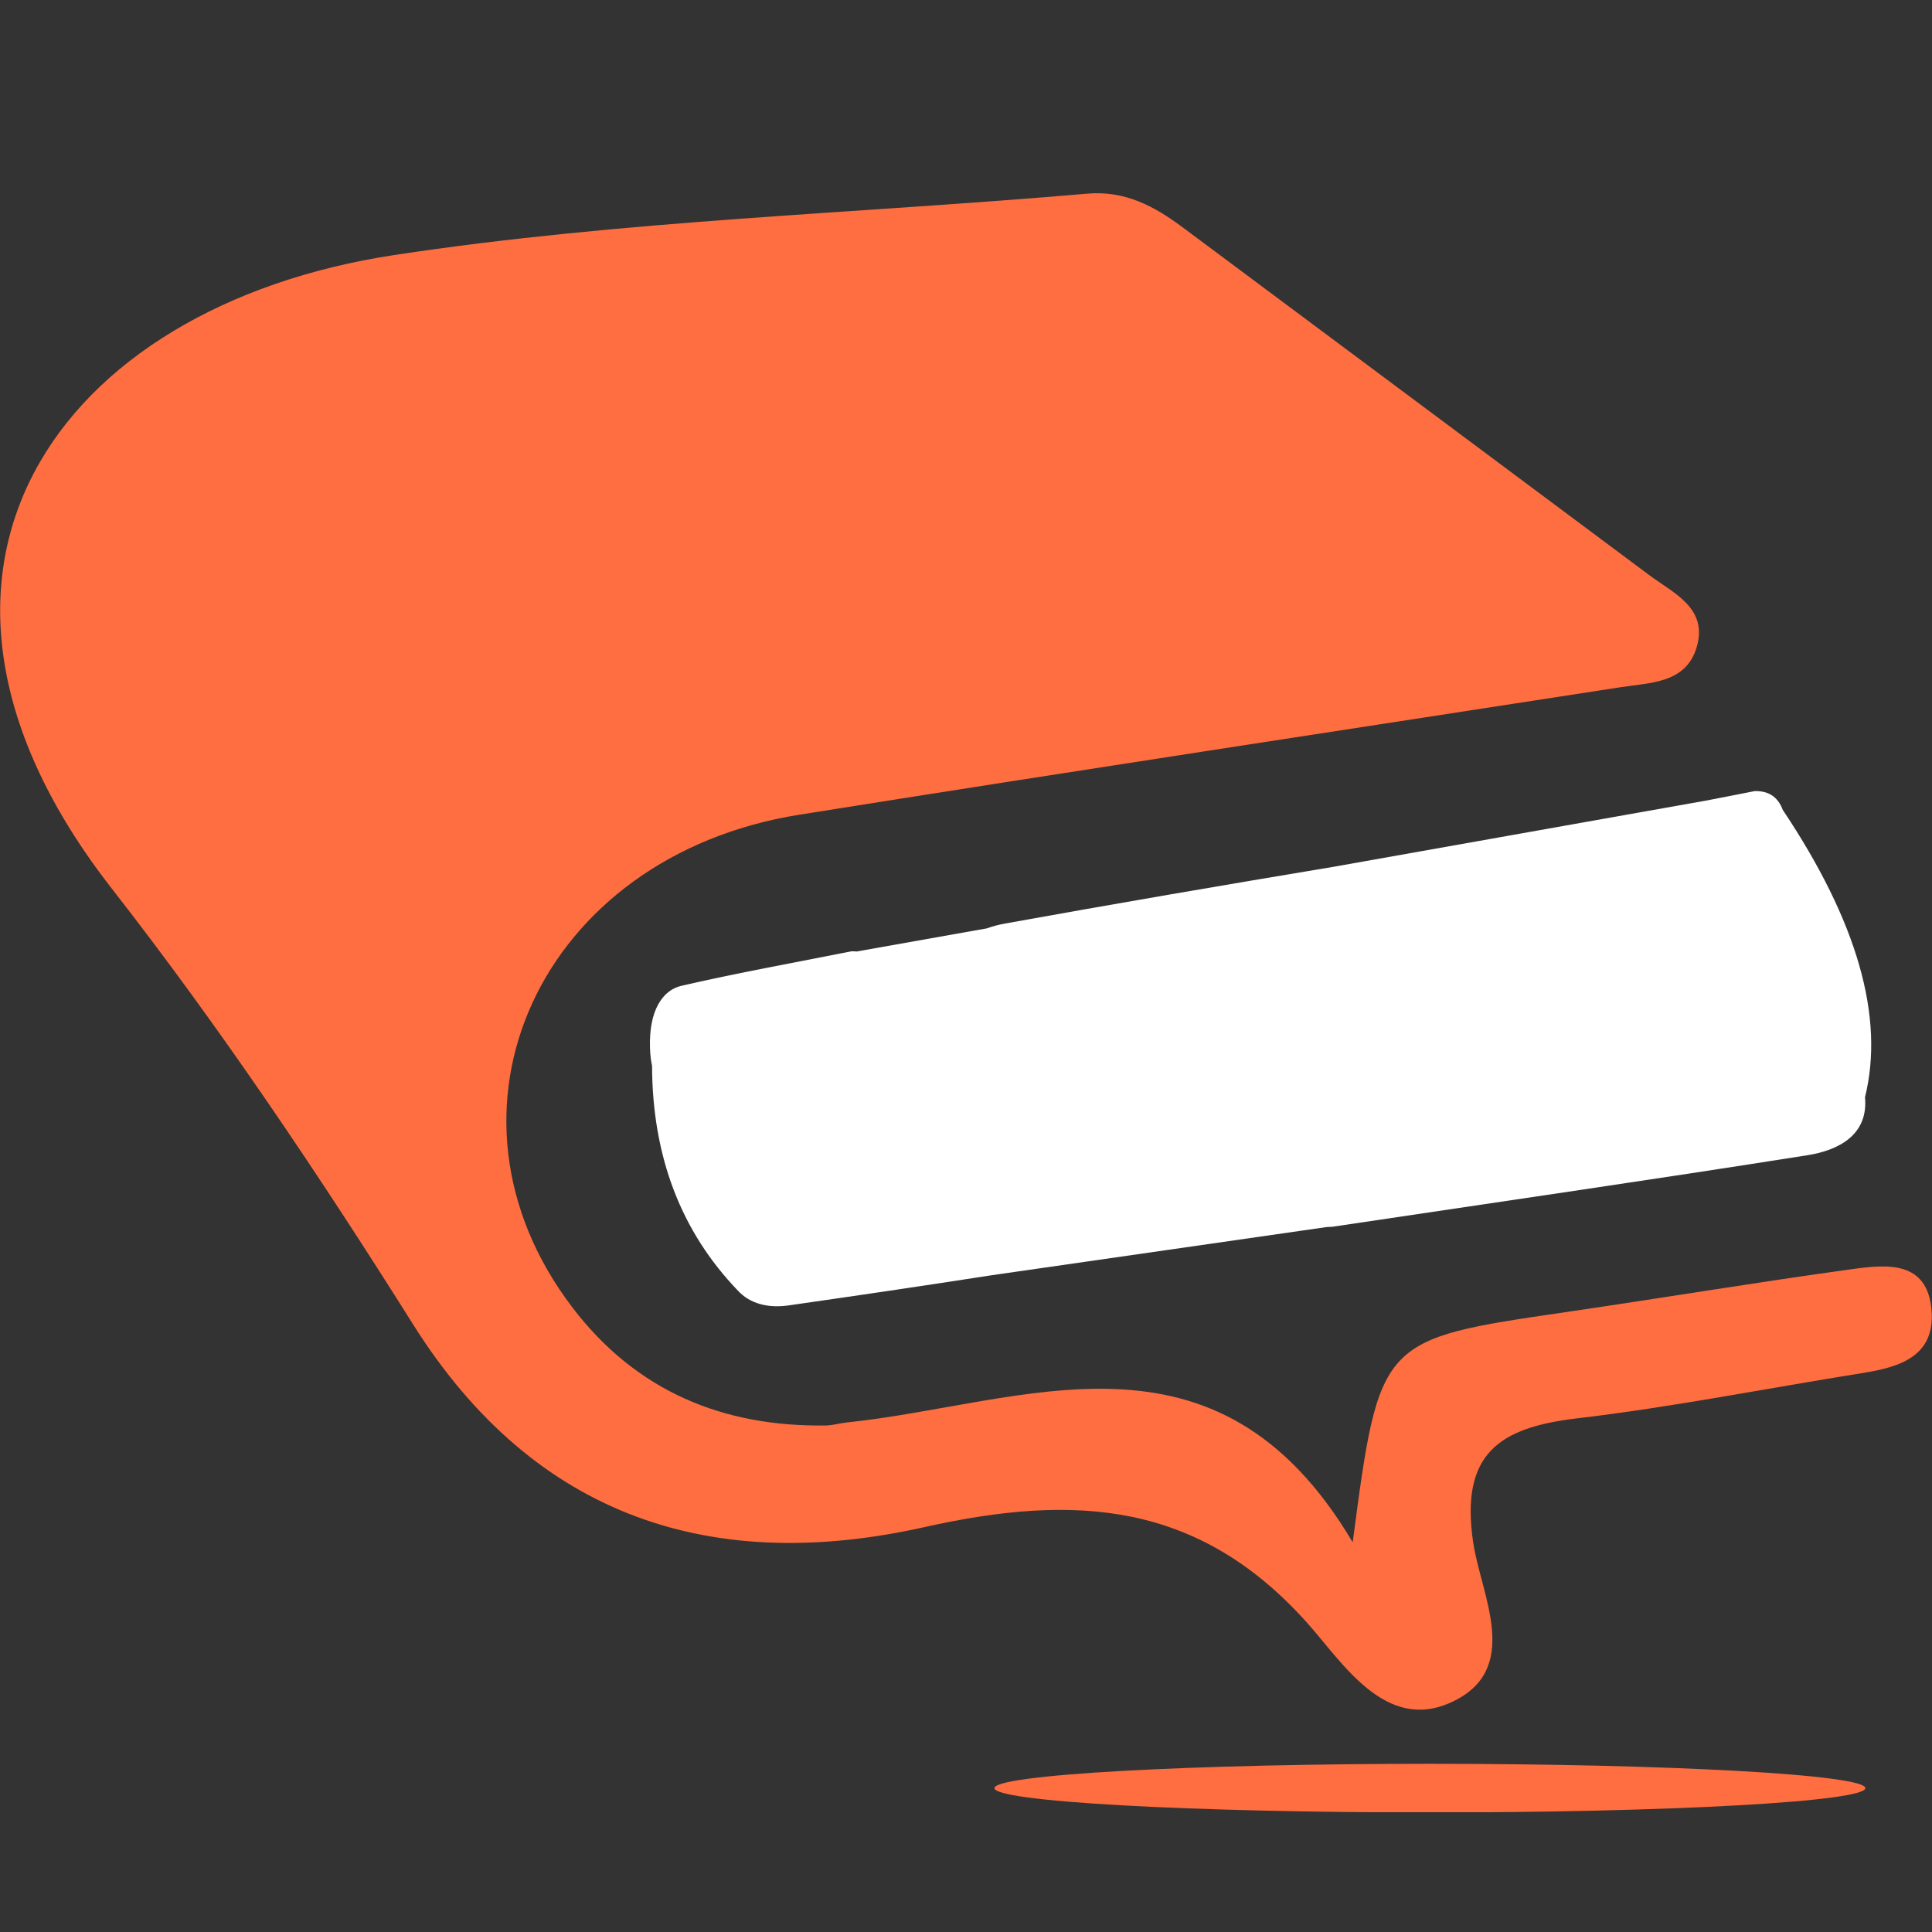 <svg xmlns="http://www.w3.org/2000/svg" xmlns:xlink="http://www.w3.org/1999/xlink" width="500" zoomAndPan="magnify" viewBox="0 0 375 375" height="500" preserveAspectRatio="xMidYMid meet" version="1.0"><rect x="0" y="0" width="375" height="375" fill="#333333" stroke="none"/><defs><clipPath id="a40569e7fa"><path d="M 0 37.5 L 375 37.5 L 375 332 L 0 332 Z M 0 37.5 " clip-rule="nonzero"/></clipPath><clipPath id="560627754f"><path d="M 193 342 L 363 342 L 363 351.75 L 193 351.75 Z M 193 342 " clip-rule="nonzero"/></clipPath></defs><path fill="#ffffff" d="M 340.602 153.547 C 337.402 154.188 334.211 154.801 331.023 155.418 C 330.773 155.465 306.699 159.738 258.793 168.254 C 237.555 171.785 216.332 175.426 195.145 179.246 C 193.879 179.477 192.648 179.789 191.5 180.215 L 191.543 180.199 C 183.473 181.633 175.059 183.129 166.285 184.688 L 166.336 184.691 C 165.996 184.656 165.641 184.641 165.281 184.648 C 154.211 186.852 143.223 188.82 132.234 191.352 C 128.727 192.16 125.887 195.984 126.168 203.531 C 126.219 204.875 126.367 206.051 126.605 207.062 C 126.594 207.008 126.582 206.949 126.562 206.887 C 126.629 224.5 132.191 239.051 143.25 250.535 L 143.238 250.523 C 145.543 253.031 149.043 253.949 153 253.387 C 166.195 251.5 179.383 249.562 192.555 247.512 L 192.559 247.512 L 257.516 238.168 L 257.402 238.172 C 257.828 238.16 258.25 238.141 258.672 238.109 C 289.895 233.449 320.387 229.039 350.812 224.23 C 356.902 223.27 362.758 220.25 361.98 212.816 C 361.984 212.867 361.988 212.918 361.996 212.969 C 365.832 197.445 360.516 178.855 346.035 157.203 C 346.055 157.254 346.074 157.309 346.094 157.363 C 345.043 154.387 342.969 153.5 340.602 153.551 Z M 346.828 162.828 C 346.828 162.715 346.828 162.602 346.828 162.492 C 346.828 162.602 346.828 162.715 346.828 162.828 Z M 346.828 162.473 C 346.828 162.367 346.824 162.266 346.824 162.164 C 346.828 162.266 346.828 162.367 346.828 162.473 Z M 346.824 162.141 C 346.82 162.039 346.82 161.941 346.82 161.844 C 346.82 161.941 346.824 162.043 346.824 162.141 Z M 346.816 161.801 C 346.812 161.699 346.809 161.602 346.805 161.504 C 346.805 161.602 346.812 161.699 346.816 161.801 Z M 346.805 161.488 C 346.801 161.387 346.793 161.285 346.785 161.188 C 346.793 161.285 346.797 161.387 346.805 161.488 Z M 346.785 161.18 C 346.781 161.078 346.773 160.98 346.77 160.879 C 346.773 160.98 346.781 161.078 346.785 161.18 Z M 346.77 160.871 C 346.762 160.777 346.75 160.676 346.746 160.586 C 346.754 160.68 346.762 160.777 346.77 160.871 Z M 346.742 160.574 C 346.734 160.48 346.727 160.387 346.719 160.297 C 346.727 160.387 346.734 160.48 346.742 160.574 Z M 346.715 160.281 C 346.703 160.188 346.695 160.098 346.684 160.008 C 346.691 160.098 346.703 160.188 346.715 160.281 Z M 346.684 160 C 346.672 159.91 346.66 159.824 346.648 159.738 C 346.66 159.824 346.668 159.91 346.684 160 Z M 346.648 159.723 C 346.633 159.633 346.621 159.547 346.609 159.461 C 346.621 159.547 346.633 159.633 346.648 159.723 Z M 346.609 159.457 C 346.598 159.371 346.582 159.285 346.566 159.203 C 346.582 159.285 346.598 159.371 346.609 159.457 Z M 346.566 159.191 C 346.547 159.109 346.535 159.023 346.52 158.945 C 346.535 159.023 346.551 159.109 346.566 159.191 Z M 346.52 158.938 C 346.504 158.859 346.488 158.781 346.473 158.699 C 346.488 158.781 346.504 158.859 346.52 158.938 Z M 346.469 158.695 C 346.453 158.617 346.438 158.543 346.418 158.469 C 346.434 158.543 346.453 158.617 346.469 158.695 Z M 346.414 158.449 C 346.398 158.375 346.379 158.301 346.359 158.23 C 346.379 158.305 346.395 158.375 346.414 158.449 Z M 346.359 158.215 C 346.34 158.141 346.32 158.07 346.301 158 C 346.32 158.07 346.34 158.145 346.359 158.215 Z M 346.297 157.988 C 346.277 157.918 346.258 157.848 346.238 157.781 C 346.258 157.848 346.277 157.918 346.297 157.988 Z M 346.234 157.77 C 346.211 157.699 346.191 157.633 346.172 157.566 C 346.191 157.633 346.215 157.699 346.234 157.77 Z M 346.168 157.559 C 346.145 157.492 346.121 157.422 346.098 157.355 C 346.121 157.422 346.145 157.492 346.168 157.559 Z M 257.047 238.172 C 256.973 238.172 256.902 238.176 256.828 238.176 C 256.902 238.176 256.973 238.176 257.047 238.172 Z M 256.23 238.172 C 256.152 238.172 256.066 238.168 255.988 238.164 C 256.066 238.168 256.152 238.168 256.23 238.172 Z M 253.82 237.996 C 253.77 237.988 253.715 237.98 253.664 237.973 C 253.715 237.98 253.77 237.988 253.82 237.996 Z M 253.574 237.961 C 253.523 237.957 253.473 237.945 253.422 237.938 C 253.473 237.945 253.523 237.953 253.574 237.961 Z M 253.312 237.922 C 253.266 237.91 253.219 237.906 253.172 237.895 C 253.219 237.906 253.266 237.91 253.312 237.922 Z M 253.07 237.875 C 252.984 237.859 252.906 237.844 252.824 237.828 Z M 253.066 237.875 C 252.984 237.859 252.898 237.84 252.82 237.82 C 252.902 237.84 252.984 237.855 253.066 237.875 Z M 252.777 237.812 C 252.711 237.797 252.645 237.785 252.582 237.77 C 252.645 237.785 252.711 237.801 252.777 237.812 Z M 252.48 237.738 C 252.434 237.727 252.387 237.715 252.336 237.699 C 252.387 237.715 252.434 237.727 252.48 237.738 Z M 252.238 237.676 C 252.191 237.664 252.145 237.648 252.098 237.633 C 252.145 237.648 252.191 237.66 252.238 237.676 Z M 251.996 237.605 C 251.953 237.594 251.91 237.578 251.863 237.562 C 251.91 237.578 251.953 237.594 251.996 237.605 Z M 251.758 237.531 C 251.711 237.516 251.672 237.5 251.629 237.488 C 251.672 237.504 251.715 237.516 251.758 237.531 Z M 251.523 237.449 C 251.484 237.434 251.438 237.422 251.398 237.406 C 251.438 237.422 251.484 237.438 251.523 237.449 Z M 251.289 237.363 C 251.246 237.348 251.207 237.332 251.16 237.316 C 251.203 237.332 251.246 237.348 251.289 237.363 Z M 251.062 237.277 C 251.02 237.262 250.977 237.242 250.938 237.223 C 250.977 237.242 251.023 237.258 251.062 237.277 Z M 250.836 237.184 C 250.793 237.164 250.754 237.148 250.711 237.129 C 250.754 237.148 250.793 237.168 250.836 237.184 Z M 250.613 237.086 C 250.57 237.066 250.531 237.047 250.488 237.023 C 250.531 237.043 250.57 237.066 250.613 237.086 Z M 250.391 236.98 C 250.348 236.957 250.309 236.938 250.262 236.918 C 250.305 236.938 250.344 236.957 250.391 236.98 Z M 250.172 236.867 C 250.129 236.848 250.086 236.82 250.039 236.797 C 250.086 236.824 250.129 236.848 250.172 236.867 Z M 249.961 236.75 C 249.82 236.672 249.68 236.59 249.543 236.504 C 249.68 236.59 249.82 236.672 249.961 236.75 Z M 249.48 236.461 C 249.434 236.43 249.387 236.402 249.34 236.371 C 249.391 236.402 249.434 236.434 249.48 236.461 Z M 249.266 236.316 C 249.223 236.285 249.184 236.258 249.141 236.23 C 249.184 236.258 249.223 236.285 249.266 236.316 Z M 249.059 236.168 C 249.02 236.141 248.98 236.113 248.945 236.082 C 248.98 236.113 249.02 236.141 249.059 236.168 Z M 248.863 236.02 C 248.824 235.992 248.789 235.961 248.75 235.93 C 248.785 235.961 248.824 235.992 248.863 236.02 Z M 248.668 235.863 C 248.633 235.836 248.598 235.805 248.562 235.773 C 248.598 235.805 248.633 235.836 248.668 235.863 Z M 248.484 235.707 C 248.449 235.672 248.41 235.641 248.375 235.605 C 248.41 235.641 248.445 235.672 248.484 235.707 Z M 248.301 235.535 C 248.266 235.504 248.23 235.469 248.199 235.438 C 248.23 235.473 248.266 235.504 248.301 235.535 Z M 248.117 235.359 C 248.086 235.328 248.055 235.293 248.023 235.262 C 248.055 235.293 248.086 235.328 248.117 235.359 Z M 247.941 235.18 C 247.91 235.145 247.879 235.109 247.844 235.07 C 247.875 235.105 247.906 235.145 247.941 235.18 Z M 247.773 234.992 C 247.742 234.953 247.711 234.914 247.676 234.875 C 247.707 234.914 247.738 234.953 247.773 234.992 Z M 247.609 234.793 C 247.574 234.754 247.543 234.707 247.508 234.668 C 247.543 234.707 247.574 234.754 247.609 234.793 Z M 247.449 234.594 C 247.414 234.547 247.379 234.496 247.344 234.445 C 247.379 234.496 247.414 234.547 247.449 234.594 Z M 247.293 234.379 C 247.25 234.32 247.207 234.258 247.164 234.199 C 247.207 234.258 247.246 234.32 247.293 234.379 Z M 247.137 234.156 C 247.09 234.086 247.039 234.012 246.992 233.938 C 247.039 234.012 247.09 234.086 247.137 234.156 Z M 246.945 233.859 C 246.914 233.809 246.887 233.762 246.852 233.711 C 246.883 233.762 246.914 233.812 246.945 233.859 Z M 246.793 233.602 C 246.766 233.559 246.742 233.512 246.715 233.469 C 246.742 233.512 246.766 233.559 246.793 233.602 Z M 246.66 233.359 C 246.633 233.312 246.609 233.266 246.586 233.219 C 246.613 233.266 246.637 233.312 246.66 233.359 Z M 246.531 233.109 C 246.508 233.059 246.484 233.012 246.461 232.961 C 246.484 233.012 246.508 233.062 246.531 233.109 Z M 246.41 232.848 C 246.387 232.797 246.363 232.746 246.34 232.695 C 246.363 232.746 246.387 232.797 246.41 232.848 Z M 246.289 232.574 C 246.266 232.523 246.246 232.477 246.227 232.426 C 246.246 232.477 246.27 232.527 246.289 232.574 Z M 246.172 232.297 C 246.152 232.246 246.137 232.195 246.117 232.145 C 246.137 232.195 246.152 232.246 246.172 232.297 Z M 246.07 232.012 C 246.051 231.961 246.031 231.906 246.012 231.852 C 246.031 231.906 246.051 231.961 246.07 232.012 Z M 245.965 231.719 C 245.949 231.664 245.934 231.605 245.914 231.551 C 245.93 231.605 245.949 231.66 245.965 231.719 Z M 245.875 231.418 C 245.855 231.359 245.84 231.297 245.824 231.238 C 245.84 231.297 245.859 231.359 245.875 231.418 Z M 245.785 231.109 C 245.77 231.043 245.754 230.98 245.734 230.914 C 245.75 230.977 245.766 231.043 245.785 231.109 Z M 245.703 230.789 C 245.684 230.711 245.664 230.633 245.648 230.551 C 245.668 230.633 245.684 230.711 245.703 230.789 Z M 245.625 230.465 C 245.602 230.355 245.578 230.238 245.559 230.125 C 245.578 230.238 245.602 230.355 245.625 230.465 Z M 362.184 212.496 C 362.199 212.613 362.211 212.73 362.223 212.848 C 362.211 212.73 362.199 212.613 362.184 212.496 Z M 184.73 191.445 C 184.715 191.336 184.703 191.227 184.691 191.117 C 184.703 191.227 184.715 191.336 184.73 191.445 Z M 184.68 191.012 C 184.676 190.938 184.668 190.859 184.664 190.789 C 184.668 190.863 184.676 190.938 184.68 191.012 Z M 184.652 190.68 C 184.648 190.605 184.645 190.535 184.641 190.461 C 184.645 190.535 184.648 190.605 184.652 190.68 Z M 184.633 190.352 C 184.629 190.262 184.625 190.164 184.621 190.074 C 184.625 190.164 184.629 190.258 184.633 190.352 Z M 184.621 190.035 C 184.617 189.938 184.617 189.844 184.617 189.75 C 184.617 189.844 184.621 189.938 184.621 190.035 Z M 184.617 189.641 C 184.617 189.574 184.617 189.508 184.621 189.441 C 184.621 189.508 184.617 189.574 184.617 189.641 Z M 184.621 189.34 C 184.625 189.273 184.625 189.207 184.629 189.137 C 184.625 189.203 184.621 189.27 184.621 189.34 Z M 184.633 189.035 C 184.641 188.941 184.648 188.848 184.652 188.754 L 184.652 188.75 C 184.66 188.66 184.668 188.562 184.68 188.473 C 184.668 188.562 184.66 188.656 184.652 188.75 Z M 184.668 188.664 C 184.676 188.602 184.684 188.539 184.691 188.473 C 184.68 188.539 184.676 188.602 184.668 188.664 Z M 184.703 188.379 C 184.715 188.32 184.723 188.258 184.73 188.199 C 184.723 188.258 184.715 188.32 184.703 188.379 Z M 184.75 188.098 C 184.762 188.023 184.777 187.945 184.789 187.867 C 184.773 187.945 184.762 188.02 184.75 188.098 Z M 184.797 187.836 C 184.812 187.75 184.832 187.664 184.852 187.578 C 184.832 187.664 184.812 187.75 184.797 187.836 Z M 184.867 187.504 C 184.887 187.438 184.898 187.379 184.914 187.316 C 184.898 187.379 184.883 187.441 184.867 187.504 Z M 184.938 187.23 C 184.953 187.176 184.969 187.117 184.984 187.059 C 184.969 187.117 184.953 187.176 184.938 187.23 Z M 185.008 186.977 C 185.031 186.906 185.055 186.832 185.074 186.762 C 185.055 186.832 185.031 186.902 185.008 186.977 Z M 185.086 186.734 C 185.109 186.652 185.141 186.574 185.168 186.496 C 185.141 186.574 185.109 186.652 185.086 186.734 Z M 185.191 186.422 C 185.211 186.367 185.234 186.312 185.254 186.258 C 185.23 186.312 185.211 186.367 185.191 186.422 Z M 185.293 186.172 C 185.312 186.125 185.332 186.07 185.352 186.023 C 185.332 186.07 185.312 186.125 185.293 186.172 Z M 185.387 185.941 C 185.414 185.875 185.445 185.812 185.477 185.746 C 185.445 185.809 185.414 185.875 185.387 185.941 Z M 185.488 185.715 C 185.523 185.645 185.559 185.57 185.598 185.5 C 185.559 185.574 185.523 185.645 185.488 185.715 Z M 185.629 185.438 C 185.652 185.387 185.684 185.336 185.707 185.285 C 185.68 185.336 185.652 185.387 185.629 185.438 Z M 185.754 185.203 C 185.777 185.156 185.805 185.113 185.832 185.066 C 185.805 185.113 185.777 185.156 185.754 185.203 Z M 185.871 184.996 C 185.906 184.934 185.941 184.879 185.98 184.82 C 185.941 184.879 185.906 184.938 185.871 184.996 Z M 186 184.789 C 186.043 184.723 186.086 184.656 186.129 184.59 C 186.086 184.656 186.043 184.719 186 184.789 Z M 186.176 184.527 C 186.207 184.484 186.234 184.438 186.266 184.398 C 186.234 184.441 186.203 184.488 186.176 184.527 Z M 186.324 184.32 C 186.355 184.281 186.383 184.238 186.418 184.199 C 186.383 184.238 186.352 184.281 186.324 184.32 Z M 186.469 184.129 C 186.508 184.078 186.547 184.027 186.59 183.977 C 186.547 184.027 186.504 184.078 186.469 184.129 Z M 186.617 183.941 C 186.668 183.883 186.719 183.824 186.77 183.766 C 186.719 183.824 186.668 183.883 186.617 183.941 Z M 186.816 183.707 C 186.855 183.668 186.895 183.625 186.93 183.582 C 186.895 183.621 186.855 183.664 186.816 183.707 Z M 186.984 183.523 C 187.023 183.484 187.059 183.445 187.098 183.406 C 187.059 183.445 187.02 183.484 186.984 183.523 Z M 187.152 183.348 C 187.203 183.297 187.254 183.246 187.305 183.195 C 187.254 183.246 187.203 183.297 187.152 183.348 Z M 187.32 183.18 C 187.375 183.125 187.434 183.07 187.492 183.016 C 187.434 183.07 187.375 183.125 187.32 183.18 Z M 187.547 182.969 C 187.59 182.93 187.629 182.895 187.672 182.855 C 187.629 182.891 187.59 182.93 187.547 182.969 Z M 187.734 182.801 C 187.781 182.766 187.82 182.73 187.867 182.691 C 187.82 182.727 187.777 182.766 187.734 182.801 Z M 187.918 182.648 C 187.973 182.602 188.027 182.562 188.082 182.516 C 188.027 182.559 187.973 182.602 187.918 182.648 Z M 188.109 182.496 C 188.172 182.445 188.238 182.395 188.301 182.348 C 188.238 182.395 188.172 182.445 188.109 182.496 Z M 188.359 182.309 C 188.406 182.273 188.453 182.238 188.504 182.203 C 188.457 182.238 188.406 182.273 188.359 182.309 Z M 188.562 182.156 C 188.613 182.125 188.66 182.09 188.707 182.059 C 188.66 182.09 188.613 182.125 188.562 182.156 Z M 188.77 182.016 C 188.824 181.977 188.883 181.941 188.938 181.906 C 188.883 181.941 188.828 181.98 188.77 182.016 Z M 188.977 181.883 C 189.047 181.836 189.113 181.797 189.184 181.75 C 189.113 181.793 189.043 181.836 188.977 181.883 Z M 189.242 181.719 C 189.297 181.688 189.348 181.656 189.402 181.625 C 189.348 181.656 189.297 181.688 189.242 181.719 Z M 189.469 181.586 C 189.52 181.559 189.57 181.527 189.621 181.5 C 189.57 181.527 189.52 181.559 189.469 181.586 Z M 189.695 181.457 C 189.754 181.422 189.809 181.391 189.867 181.363 C 189.809 181.395 189.754 181.422 189.695 181.457 Z M 189.914 181.336 C 189.988 181.301 190.062 181.262 190.137 181.223 C 190.062 181.262 189.988 181.301 189.914 181.336 Z M 190.199 181.195 C 190.258 181.168 190.316 181.137 190.371 181.113 C 190.316 181.141 190.258 181.168 190.199 181.195 Z M 190.438 181.082 C 190.492 181.051 190.555 181.027 190.609 180.996 C 190.551 181.023 190.492 181.051 190.438 181.082 Z M 190.676 180.969 C 190.746 180.934 190.824 180.902 190.898 180.871 C 190.82 180.902 190.746 180.938 190.676 180.969 Z M 190.906 180.867 C 190.988 180.832 191.07 180.797 191.152 180.762 C 191.07 180.797 190.984 180.828 190.906 180.867 Z M 191.203 180.742 C 191.266 180.719 191.328 180.691 191.391 180.668 C 191.328 180.691 191.266 180.719 191.203 180.742 Z M 191.469 180.637 C 191.527 180.617 191.582 180.594 191.641 180.574 Z M 166.77 185.051 C 166.805 185.055 166.84 185.059 166.875 185.066 C 166.84 185.059 166.805 185.051 166.77 185.051 Z M 167.105 185.109 C 167.137 185.117 167.172 185.121 167.199 185.129 C 167.168 185.121 167.137 185.117 167.105 185.109 Z M 167.402 185.18 C 167.426 185.188 167.453 185.191 167.477 185.203 C 167.453 185.195 167.426 185.188 167.402 185.18 Z M 167.812 185.305 C 167.84 185.316 167.871 185.324 167.898 185.34 C 167.871 185.328 167.84 185.316 167.812 185.305 Z M 167.945 185.355 C 167.973 185.367 168.004 185.375 168.035 185.391 C 168.004 185.375 167.977 185.367 167.945 185.355 Z M 168.078 185.406 C 168.109 185.422 168.141 185.438 168.176 185.449 C 168.141 185.438 168.109 185.422 168.078 185.406 Z M 168.211 185.465 C 168.25 185.484 168.297 185.504 168.336 185.527 C 168.297 185.508 168.254 185.484 168.211 185.465 Z M 168.383 185.551 C 168.414 185.562 168.438 185.578 168.465 185.594 C 168.438 185.578 168.414 185.562 168.383 185.551 Z M 168.512 185.617 C 168.539 185.633 168.566 185.645 168.594 185.664 C 168.566 185.645 168.539 185.629 168.512 185.617 Z M 168.641 185.691 C 168.668 185.707 168.691 185.723 168.719 185.734 C 168.691 185.719 168.668 185.703 168.641 185.691 Z M 169.129 186.02 C 169.152 186.039 169.176 186.055 169.199 186.074 C 169.176 186.055 169.152 186.039 169.129 186.02 Z M 169.25 186.117 C 169.273 186.141 169.301 186.156 169.324 186.18 C 169.301 186.156 169.273 186.137 169.25 186.117 Z M 169.359 186.211 C 169.398 186.246 169.438 186.281 169.473 186.316 C 169.438 186.281 169.398 186.246 169.359 186.211 Z M 169.473 186.316 C 169.508 186.352 169.543 186.383 169.578 186.422 C 169.543 186.387 169.508 186.352 169.473 186.316 Z M 169.617 186.461 C 169.641 186.484 169.664 186.512 169.688 186.535 C 169.664 186.512 169.641 186.484 169.617 186.461 Z M 169.727 186.578 C 169.746 186.602 169.77 186.625 169.789 186.652 C 169.766 186.625 169.742 186.602 169.727 186.578 Z M 170.035 186.957 C 170.055 186.98 170.074 187.008 170.094 187.035 C 170.074 187.008 170.055 186.98 170.035 186.957 Z M 170.133 187.086 C 170.152 187.113 170.172 187.145 170.195 187.18 C 170.172 187.145 170.152 187.117 170.133 187.086 Z M 170.227 187.227 C 170.254 187.266 170.277 187.305 170.305 187.344 C 170.277 187.301 170.254 187.266 170.227 187.227 Z M 170.426 187.555 C 170.449 187.594 170.477 187.633 170.496 187.676 C 170.477 187.637 170.453 187.594 170.426 187.555 Z M 170.523 187.727 C 170.543 187.762 170.559 187.797 170.578 187.832 C 170.559 187.797 170.539 187.762 170.523 187.727 Z M 170.609 187.902 C 170.629 187.934 170.645 187.965 170.66 188 C 170.645 187.969 170.629 187.934 170.609 187.902 Z M 170.691 188.07 C 170.707 188.105 170.723 188.137 170.738 188.172 Z M 170.848 188.43 C 170.863 188.469 170.875 188.508 170.891 188.543 C 170.875 188.508 170.863 188.469 170.848 188.43 Z M 170.918 188.609 C 170.934 188.648 170.945 188.691 170.961 188.73 C 170.945 188.691 170.934 188.652 170.918 188.609 Z M 170.988 188.809 C 171.004 188.848 171.02 188.895 171.035 188.938 C 171.02 188.895 171.004 188.852 170.988 188.809 Z M 171.121 189.207 C 171.141 189.273 171.16 189.344 171.18 189.414 C 171.16 189.344 171.141 189.273 171.121 189.207 Z M 171.203 189.496 C 171.215 189.543 171.223 189.586 171.238 189.633 C 171.223 189.586 171.215 189.543 171.203 189.496 Z M 171.258 189.719 C 171.273 189.766 171.281 189.812 171.293 189.855 C 171.281 189.809 171.27 189.766 171.258 189.719 Z M 171.312 189.938 C 171.324 189.988 171.336 190.035 171.344 190.082 C 171.336 190.035 171.324 189.988 171.312 189.938 Z M 171.41 190.418 C 171.422 190.465 171.43 190.508 171.438 190.551 Z M 171.457 190.668 C 171.465 190.719 171.473 190.77 171.48 190.82 C 171.473 190.77 171.465 190.719 171.457 190.668 Z M 171.496 190.906 C 171.504 190.965 171.516 191.023 171.52 191.082 C 171.512 191.023 171.504 190.961 171.496 190.906 Z M 171.566 191.43 C 171.578 191.52 171.586 191.609 171.598 191.695 C 171.586 191.609 171.578 191.52 171.566 191.43 Z M 171.609 191.805 C 171.617 191.863 171.617 191.914 171.625 191.973 C 171.617 191.914 171.617 191.859 171.609 191.805 Z M 171.633 192.086 C 171.641 192.145 171.645 192.203 171.648 192.266 C 171.645 192.203 171.637 192.148 171.633 192.086 Z M 171.691 192.988 C 171.695 193.043 171.695 193.102 171.699 193.156 C 171.695 193.098 171.695 193.039 171.691 192.988 Z M 171.703 193.293 C 171.703 193.359 171.703 193.43 171.707 193.5 C 171.707 193.43 171.703 193.363 171.703 193.293 Z M 171.707 193.598 C 171.707 193.68 171.711 193.762 171.711 193.844 C 171.711 193.762 171.711 193.68 171.707 193.598 Z M 171.711 193.926 C 171.711 194.031 171.711 194.145 171.711 194.254 C 171.711 194.145 171.711 194.031 171.711 193.926 Z M 132.117 212.086 C 132.07 212.098 132.023 212.102 131.98 212.109 C 132.023 212.102 132.07 212.098 132.117 212.086 Z M 131.941 212.117 C 131.91 212.117 131.879 212.125 131.844 212.129 C 131.879 212.125 131.91 212.117 131.941 212.117 Z M 131.797 212.133 C 131.766 212.137 131.734 212.141 131.703 212.145 C 131.734 212.141 131.766 212.137 131.797 212.133 Z M 131.664 212.148 C 131.621 212.148 131.578 212.152 131.535 212.156 C 131.578 212.152 131.621 212.148 131.664 212.148 Z M 131.508 212.156 C 131.473 212.16 131.438 212.16 131.402 212.16 C 131.438 212.16 131.473 212.156 131.508 212.156 Z M 131.223 212.16 C 131.191 212.16 131.16 212.156 131.125 212.156 C 131.156 212.156 131.188 212.16 131.223 212.16 Z M 131.098 212.156 C 131.055 212.152 131.012 212.152 130.969 212.148 C 131.008 212.148 131.055 212.152 131.098 212.156 Z M 130.941 212.148 C 130.91 212.145 130.875 212.141 130.844 212.137 C 130.875 212.141 130.91 212.145 130.941 212.148 Z M 130.676 212.117 C 130.645 212.109 130.617 212.105 130.582 212.098 C 130.617 212.105 130.645 212.113 130.676 212.117 Z M 130.551 212.094 C 130.512 212.086 130.469 212.078 130.43 212.066 C 130.473 212.078 130.512 212.086 130.551 212.094 Z M 130.41 212.062 C 130.379 212.055 130.344 212.047 130.312 212.035 C 130.344 212.047 130.375 212.051 130.41 212.062 Z M 130.27 212.027 C 130.242 212.02 130.219 212.012 130.191 212.004 C 130.215 212.012 130.242 212.02 130.27 212.027 Z M 130.148 211.992 C 130.121 211.98 130.09 211.973 130.062 211.961 C 130.09 211.973 130.121 211.98 130.148 211.992 Z M 130.031 211.953 C 129.992 211.941 129.953 211.926 129.918 211.91 C 129.953 211.93 129.992 211.941 130.031 211.953 Z M 129.887 211.898 C 129.859 211.887 129.832 211.879 129.805 211.863 C 129.832 211.879 129.859 211.887 129.887 211.898 Z M 129.766 211.844 C 129.738 211.832 129.715 211.82 129.684 211.809 C 129.711 211.824 129.734 211.836 129.766 211.844 Z M 129.652 211.793 C 129.617 211.777 129.582 211.758 129.547 211.742 C 129.582 211.758 129.617 211.777 129.652 211.793 Z M 129.543 211.738 C 129.504 211.719 129.469 211.695 129.43 211.672 C 129.469 211.695 129.504 211.715 129.543 211.738 Z M 129.402 211.656 C 129.375 211.641 129.348 211.625 129.324 211.609 C 129.348 211.625 129.375 211.641 129.402 211.656 Z M 129.285 211.586 C 129.258 211.57 129.238 211.555 129.211 211.535 C 129.238 211.555 129.258 211.57 129.285 211.586 Z M 129.18 211.516 C 129.148 211.492 129.117 211.473 129.086 211.453 C 129.117 211.473 129.148 211.496 129.18 211.516 Z M 129.07 211.438 C 129.035 211.414 129.004 211.387 128.973 211.363 C 129.004 211.387 129.039 211.414 129.07 211.438 Z M 128.945 211.34 C 128.918 211.32 128.898 211.301 128.871 211.281 C 128.898 211.297 128.918 211.32 128.945 211.34 Z M 128.836 211.25 C 128.812 211.23 128.789 211.211 128.762 211.188 C 128.789 211.211 128.812 211.23 128.836 211.25 Z M 128.738 211.164 C 128.707 211.133 128.676 211.102 128.641 211.074 C 128.676 211.105 128.707 211.133 128.738 211.164 Z M 128.625 211.059 C 128.598 211.027 128.57 211 128.539 210.973 C 128.57 211 128.598 211.027 128.625 211.059 Z M 128.516 210.941 C 128.492 210.918 128.473 210.895 128.449 210.871 C 128.473 210.895 128.492 210.922 128.516 210.941 Z M 128.418 210.836 C 128.395 210.809 128.371 210.785 128.352 210.758 C 128.371 210.785 128.395 210.809 128.418 210.836 Z M 128.32 210.727 C 128.293 210.691 128.262 210.652 128.234 210.617 C 128.262 210.656 128.289 210.691 128.32 210.727 Z M 128.219 210.602 C 128.195 210.566 128.172 210.535 128.148 210.504 C 128.168 210.535 128.195 210.566 128.219 210.602 Z M 128.117 210.465 C 128.098 210.438 128.078 210.41 128.055 210.379 C 128.074 210.41 128.098 210.438 128.117 210.465 Z M 128.031 210.344 C 128.012 210.312 127.988 210.277 127.961 210.242 C 127.984 210.277 128.008 210.309 128.031 210.344 Z M 127.945 210.223 C 127.918 210.18 127.891 210.137 127.863 210.09 C 127.891 210.137 127.918 210.176 127.945 210.223 Z M 127.844 210.062 C 127.824 210.027 127.805 209.996 127.785 209.961 C 127.805 209.996 127.824 210.031 127.844 210.062 Z M 127.754 209.91 C 127.738 209.883 127.723 209.852 127.707 209.824 Z M 127.602 209.629 C 127.578 209.582 127.551 209.535 127.531 209.488 C 127.551 209.535 127.578 209.582 127.602 209.629 Z M 127.512 209.445 C 127.492 209.406 127.477 209.371 127.457 209.332 C 127.477 209.371 127.492 209.406 127.512 209.445 Z M 127.434 209.289 C 127.418 209.25 127.398 209.215 127.383 209.176 C 127.398 209.215 127.414 209.254 127.434 209.289 Z M 127.363 209.125 C 127.344 209.082 127.324 209.035 127.305 208.992 C 127.324 209.035 127.344 209.082 127.363 209.125 Z M 127.297 208.965 C 127.273 208.914 127.25 208.855 127.227 208.797 C 127.25 208.855 127.273 208.91 127.297 208.965 Z M 127.09 208.402 C 127.07 208.344 127.051 208.285 127.035 208.23 C 127.055 208.285 127.074 208.344 127.09 208.402 Z M 127.027 208.215 C 127.008 208.156 126.988 208.098 126.973 208.031 C 126.988 208.098 127.008 208.156 127.027 208.215 Z M 126.961 207.996 C 126.949 207.949 126.934 207.902 126.922 207.852 C 126.934 207.898 126.949 207.949 126.961 207.996 Z M 126.902 207.785 C 126.887 207.738 126.875 207.691 126.867 207.645 C 126.879 207.691 126.891 207.738 126.902 207.785 Z M 126.852 207.594 C 126.836 207.527 126.82 207.461 126.801 207.395 Z M 143.477 251.047 C 143.426 250.988 143.375 250.934 143.324 250.875 C 143.375 250.934 143.426 250.988 143.477 251.047 Z M 143.32 250.867 C 143.27 250.812 143.223 250.754 143.172 250.695 C 143.219 250.754 143.27 250.812 143.32 250.867 Z M 143.164 250.684 C 143.117 250.625 143.066 250.562 143.016 250.504 C 143.066 250.562 143.113 250.625 143.164 250.684 Z M 143.016 250.5 C 142.965 250.441 142.918 250.375 142.871 250.312 C 142.918 250.375 142.965 250.438 143.016 250.5 Z M 142.863 250.305 C 142.816 250.242 142.773 250.18 142.727 250.117 C 142.773 250.18 142.82 250.242 142.863 250.305 Z M 142.723 250.109 C 142.676 250.043 142.629 249.977 142.586 249.91 C 142.629 249.977 142.676 250.043 142.723 250.109 Z M 142.586 249.91 C 142.539 249.844 142.496 249.773 142.453 249.703 C 142.496 249.773 142.539 249.844 142.586 249.91 Z M 142.449 249.699 C 142.402 249.629 142.363 249.559 142.32 249.488 C 142.363 249.559 142.406 249.629 142.449 249.699 Z M 142.32 249.484 C 142.277 249.414 142.234 249.344 142.195 249.27 C 142.234 249.344 142.277 249.414 142.32 249.484 Z M 142.195 249.266 C 142.152 249.195 142.113 249.125 142.078 249.051 C 142.113 249.125 142.156 249.199 142.195 249.266 Z M 142.07 249.043 C 142.031 248.969 141.996 248.895 141.957 248.82 C 141.996 248.895 142.031 248.969 142.07 249.043 Z M 141.953 248.812 C 141.914 248.738 141.879 248.664 141.844 248.586 C 141.879 248.664 141.918 248.738 141.953 248.812 Z M 141.84 248.578 C 141.805 248.5 141.77 248.426 141.734 248.344 C 141.77 248.426 141.805 248.5 141.84 248.578 Z M 141.73 248.34 C 141.695 248.262 141.66 248.18 141.629 248.098 C 141.66 248.18 141.695 248.262 141.73 248.34 Z M 141.629 248.094 C 141.598 248.012 141.562 247.934 141.531 247.852 C 141.562 247.934 141.594 248.016 141.629 248.094 Z M 141.531 247.844 C 141.5 247.762 141.469 247.676 141.438 247.59 C 141.469 247.676 141.5 247.758 141.531 247.844 Z M 141.434 247.59 C 141.406 247.504 141.375 247.418 141.348 247.332 C 141.375 247.418 141.402 247.504 141.434 247.59 Z M 141.344 247.324 C 141.312 247.238 141.289 247.152 141.262 247.066 C 141.285 247.152 141.312 247.238 141.344 247.324 Z M 141.258 247.051 C 141.23 246.965 141.207 246.879 141.18 246.789 C 141.207 246.879 141.23 246.965 141.258 247.051 Z M 141.18 246.781 C 141.152 246.695 141.129 246.609 141.105 246.516 C 141.125 246.605 141.152 246.695 141.18 246.781 Z M 141.105 246.508 C 141.078 246.418 141.059 246.324 141.035 246.23 C 141.059 246.324 141.078 246.418 141.105 246.508 Z M 184.637 189.531 C 184.645 189.438 184.648 189.344 184.656 189.25 Z M 171.629 192.305 L 171.617 192.199 Z M 171.598 192.039 L 171.598 192.035 C 171.59 191.949 171.578 191.863 171.566 191.777 L 171.555 191.691 Z M 171.277 190.449 L 171.258 190.367 Z M 171.219 190.246 L 171.219 190.242 C 171.199 190.176 171.176 190.105 171.156 190.043 L 171.133 189.973 Z M 170.609 188.859 L 170.59 188.828 L 170.586 188.824 C 170.559 188.773 170.527 188.723 170.496 188.676 L 170.48 188.652 Z M 170.609 188.859 " fill-opacity="1" fill-rule="evenodd"/><g clip-path="url(#a40569e7fa)"><path fill="#ff6e40" d="M 262.559 299.359 C 267.762 259.922 267.766 259.965 303.859 254.688 C 322.469 251.969 341.027 248.875 359.656 246.316 C 366.363 245.395 374.184 244.695 374.918 254.426 C 375.574 263.152 368.875 265.332 361.746 266.469 C 343.176 269.434 324.691 273.109 306.031 275.312 C 290.969 277.098 283.395 282.168 285.945 299.402 C 287.441 309.562 295.566 324.012 281.723 330.398 C 268.898 336.32 260.586 322.68 253.754 315.035 C 232.641 291.406 208.672 289.867 179.469 296.406 C 138.82 305.508 104.051 295.016 80.18 257.062 C 61.941 228.059 42.75 199.457 21.691 172.461 C -26.086 111.242 10.965 59.48 76.465 49.512 C 120.891 42.75 166.148 41.473 211.02 37.59 C 218.344 36.957 224.027 40.008 229.52 44.102 C 259.711 66.613 289.926 89.098 320.109 111.621 C 324.836 115.152 331.508 117.984 329.352 125.52 C 327.309 132.66 320.359 132.488 314.441 133.406 C 261.336 141.625 208.203 149.672 155.141 158.137 C 104.711 166.188 82.039 215.723 111.152 253.844 C 123.488 269.996 140.266 276.98 160.324 276.688 C 161.656 276.664 162.977 276.242 164.312 276.105 C 198.941 272.512 236.051 254.645 262.559 299.359 Z M 262.559 299.359 " fill-opacity="1" fill-rule="evenodd"/></g><g clip-path="url(#560627754f)"><path fill="#ff6e40" d="M 362.066 347.074 C 362.066 347.23 361.934 347.383 361.66 347.539 C 361.391 347.691 360.984 347.844 360.445 347.996 C 359.902 348.148 359.23 348.297 358.43 348.445 C 357.625 348.594 356.691 348.738 355.633 348.883 C 354.574 349.023 353.391 349.164 352.086 349.301 C 350.781 349.438 349.359 349.57 347.824 349.699 C 346.285 349.828 344.637 349.949 342.883 350.07 C 341.125 350.191 339.27 350.305 337.312 350.414 C 335.352 350.523 333.305 350.625 331.164 350.727 C 329.023 350.824 326.805 350.914 324.5 351 C 322.199 351.086 319.828 351.168 317.387 351.238 C 314.945 351.312 312.445 351.379 309.887 351.438 C 307.332 351.496 304.727 351.547 302.078 351.594 C 299.43 351.637 296.746 351.676 294.031 351.707 C 291.316 351.734 288.582 351.758 285.828 351.773 C 283.07 351.789 280.309 351.797 277.543 351.797 C 274.773 351.797 272.012 351.789 269.258 351.773 C 266.504 351.758 263.766 351.734 261.051 351.707 C 258.336 351.676 255.656 351.637 253.004 351.594 C 250.355 351.547 247.754 351.496 245.195 351.438 C 242.637 351.379 240.137 351.312 237.695 351.238 C 235.254 351.168 232.883 351.086 230.582 351 C 228.281 350.914 226.059 350.824 223.918 350.727 C 221.781 350.625 219.73 350.523 217.773 350.414 C 215.816 350.305 213.957 350.191 212.203 350.07 C 210.445 349.949 208.801 349.828 207.262 349.699 C 205.723 349.57 204.301 349.438 202.996 349.301 C 201.691 349.164 200.508 349.023 199.449 348.883 C 198.391 348.738 197.461 348.594 196.656 348.445 C 195.852 348.297 195.18 348.148 194.641 347.996 C 194.102 347.844 193.695 347.691 193.422 347.539 C 193.152 347.383 193.016 347.23 193.016 347.074 C 193.016 346.922 193.152 346.766 193.422 346.613 C 193.695 346.457 194.102 346.305 194.641 346.152 C 195.18 346.004 195.852 345.852 196.656 345.703 C 197.461 345.555 198.391 345.41 199.449 345.27 C 200.508 345.125 201.691 344.984 202.996 344.848 C 204.301 344.711 205.723 344.582 207.262 344.453 C 208.801 344.324 210.445 344.199 212.203 344.078 C 213.957 343.961 215.816 343.844 217.773 343.734 C 219.73 343.625 221.781 343.523 223.918 343.426 C 226.059 343.328 228.281 343.234 230.582 343.148 C 232.883 343.062 235.254 342.984 237.695 342.91 C 240.137 342.836 242.637 342.773 245.195 342.711 C 247.754 342.652 250.355 342.602 253.004 342.555 C 255.656 342.512 258.336 342.473 261.051 342.445 C 263.766 342.414 266.504 342.391 269.258 342.375 C 272.012 342.359 274.773 342.352 277.543 342.352 C 280.309 342.352 283.07 342.359 285.828 342.375 C 288.582 342.391 291.316 342.414 294.031 342.445 C 296.746 342.473 299.43 342.512 302.078 342.555 C 304.727 342.602 307.332 342.652 309.887 342.711 C 312.445 342.773 314.945 342.836 317.387 342.91 C 319.828 342.984 322.199 343.062 324.5 343.148 C 326.805 343.234 329.023 343.328 331.164 343.426 C 333.305 343.523 335.352 343.625 337.312 343.734 C 339.27 343.844 341.125 343.961 342.883 344.078 C 344.637 344.199 346.285 344.324 347.824 344.453 C 349.359 344.582 350.781 344.711 352.086 344.848 C 353.391 344.984 354.574 345.125 355.633 345.27 C 356.691 345.41 357.625 345.555 358.43 345.703 C 359.23 345.852 359.902 346.004 360.445 346.152 C 360.984 346.305 361.391 346.457 361.66 346.613 C 361.934 346.766 362.066 346.922 362.066 347.074 Z M 362.066 347.074 " fill-opacity="1" fill-rule="nonzero"/></g></svg>
